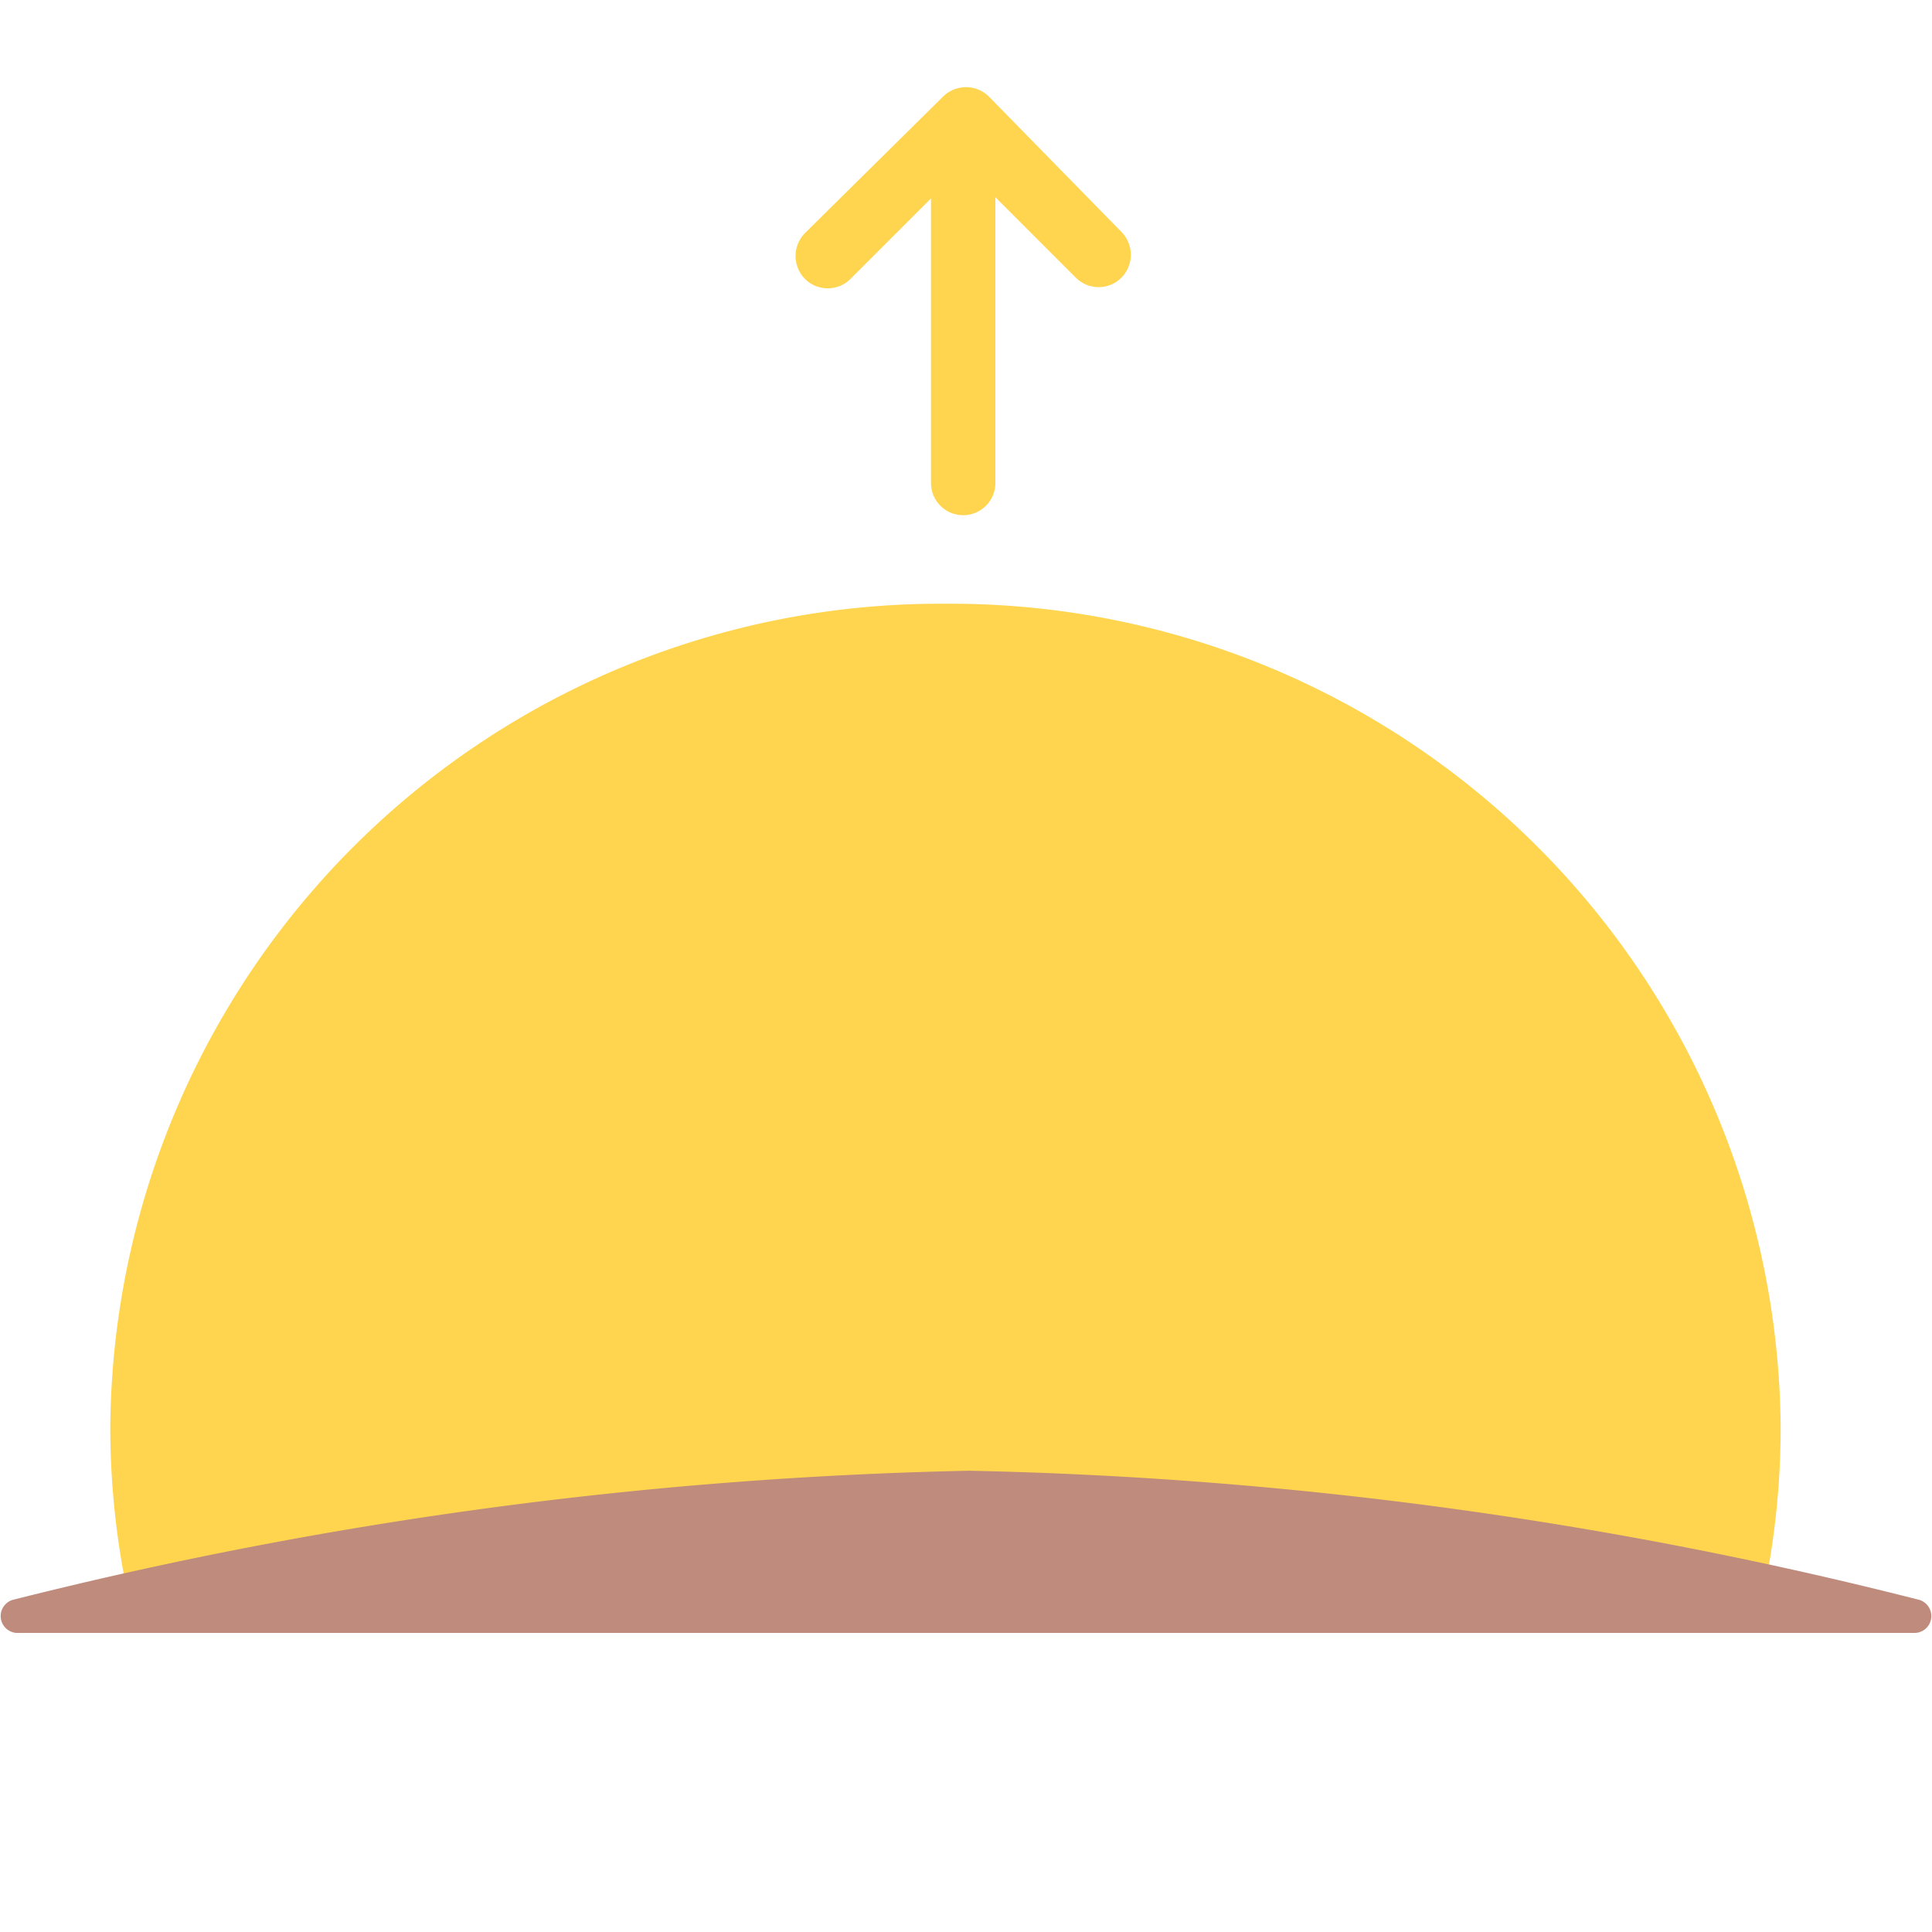 <svg xmlns="http://www.w3.org/2000/svg" viewBox="0 0 48 48"><defs><style>.cls-1{fill:#966557;opacity:0;}.cls-2{fill:#ffd54f;}.cls-3{fill:#be8b7c;}</style></defs><title>0-4</title><g id="图层_2" data-name="图层 2"><g id="图层_1-2" data-name="图层 1"><rect class="cls-1" width="48" height="48"/><path class="cls-2" d="M24.07,37.16a96,96,0,0,1,19.76,2.35,20.11,20.11,0,0,0,.41-4.06A20.62,20.62,0,0,0,23.49,15,20.62,20.62,0,0,0,2.74,35.45a20.12,20.12,0,0,0,.46,4.28A98.86,98.86,0,0,1,24.07,37.16Z"/><path class="cls-3" d="M.42,40.57H47.58a.42.42,0,0,0,.11-.82,104.21,104.21,0,0,0-23.62-3.21A106.17,106.17,0,0,0,.31,39.75.42.42,0,0,0,.42,40.57Z"/><path class="cls-2" d="M20,6.93a.8.8,0,0,0,1.13,0l2-2V12a.8.8,0,1,0,1.6,0V4.9l2,2a.8.8,0,0,0,1.13,0,.81.81,0,0,0,0-1.14L24.57,2.4a.81.81,0,0,0-1.14,0L20,5.79A.81.81,0,0,0,20,6.93Z"/></g></g></svg>